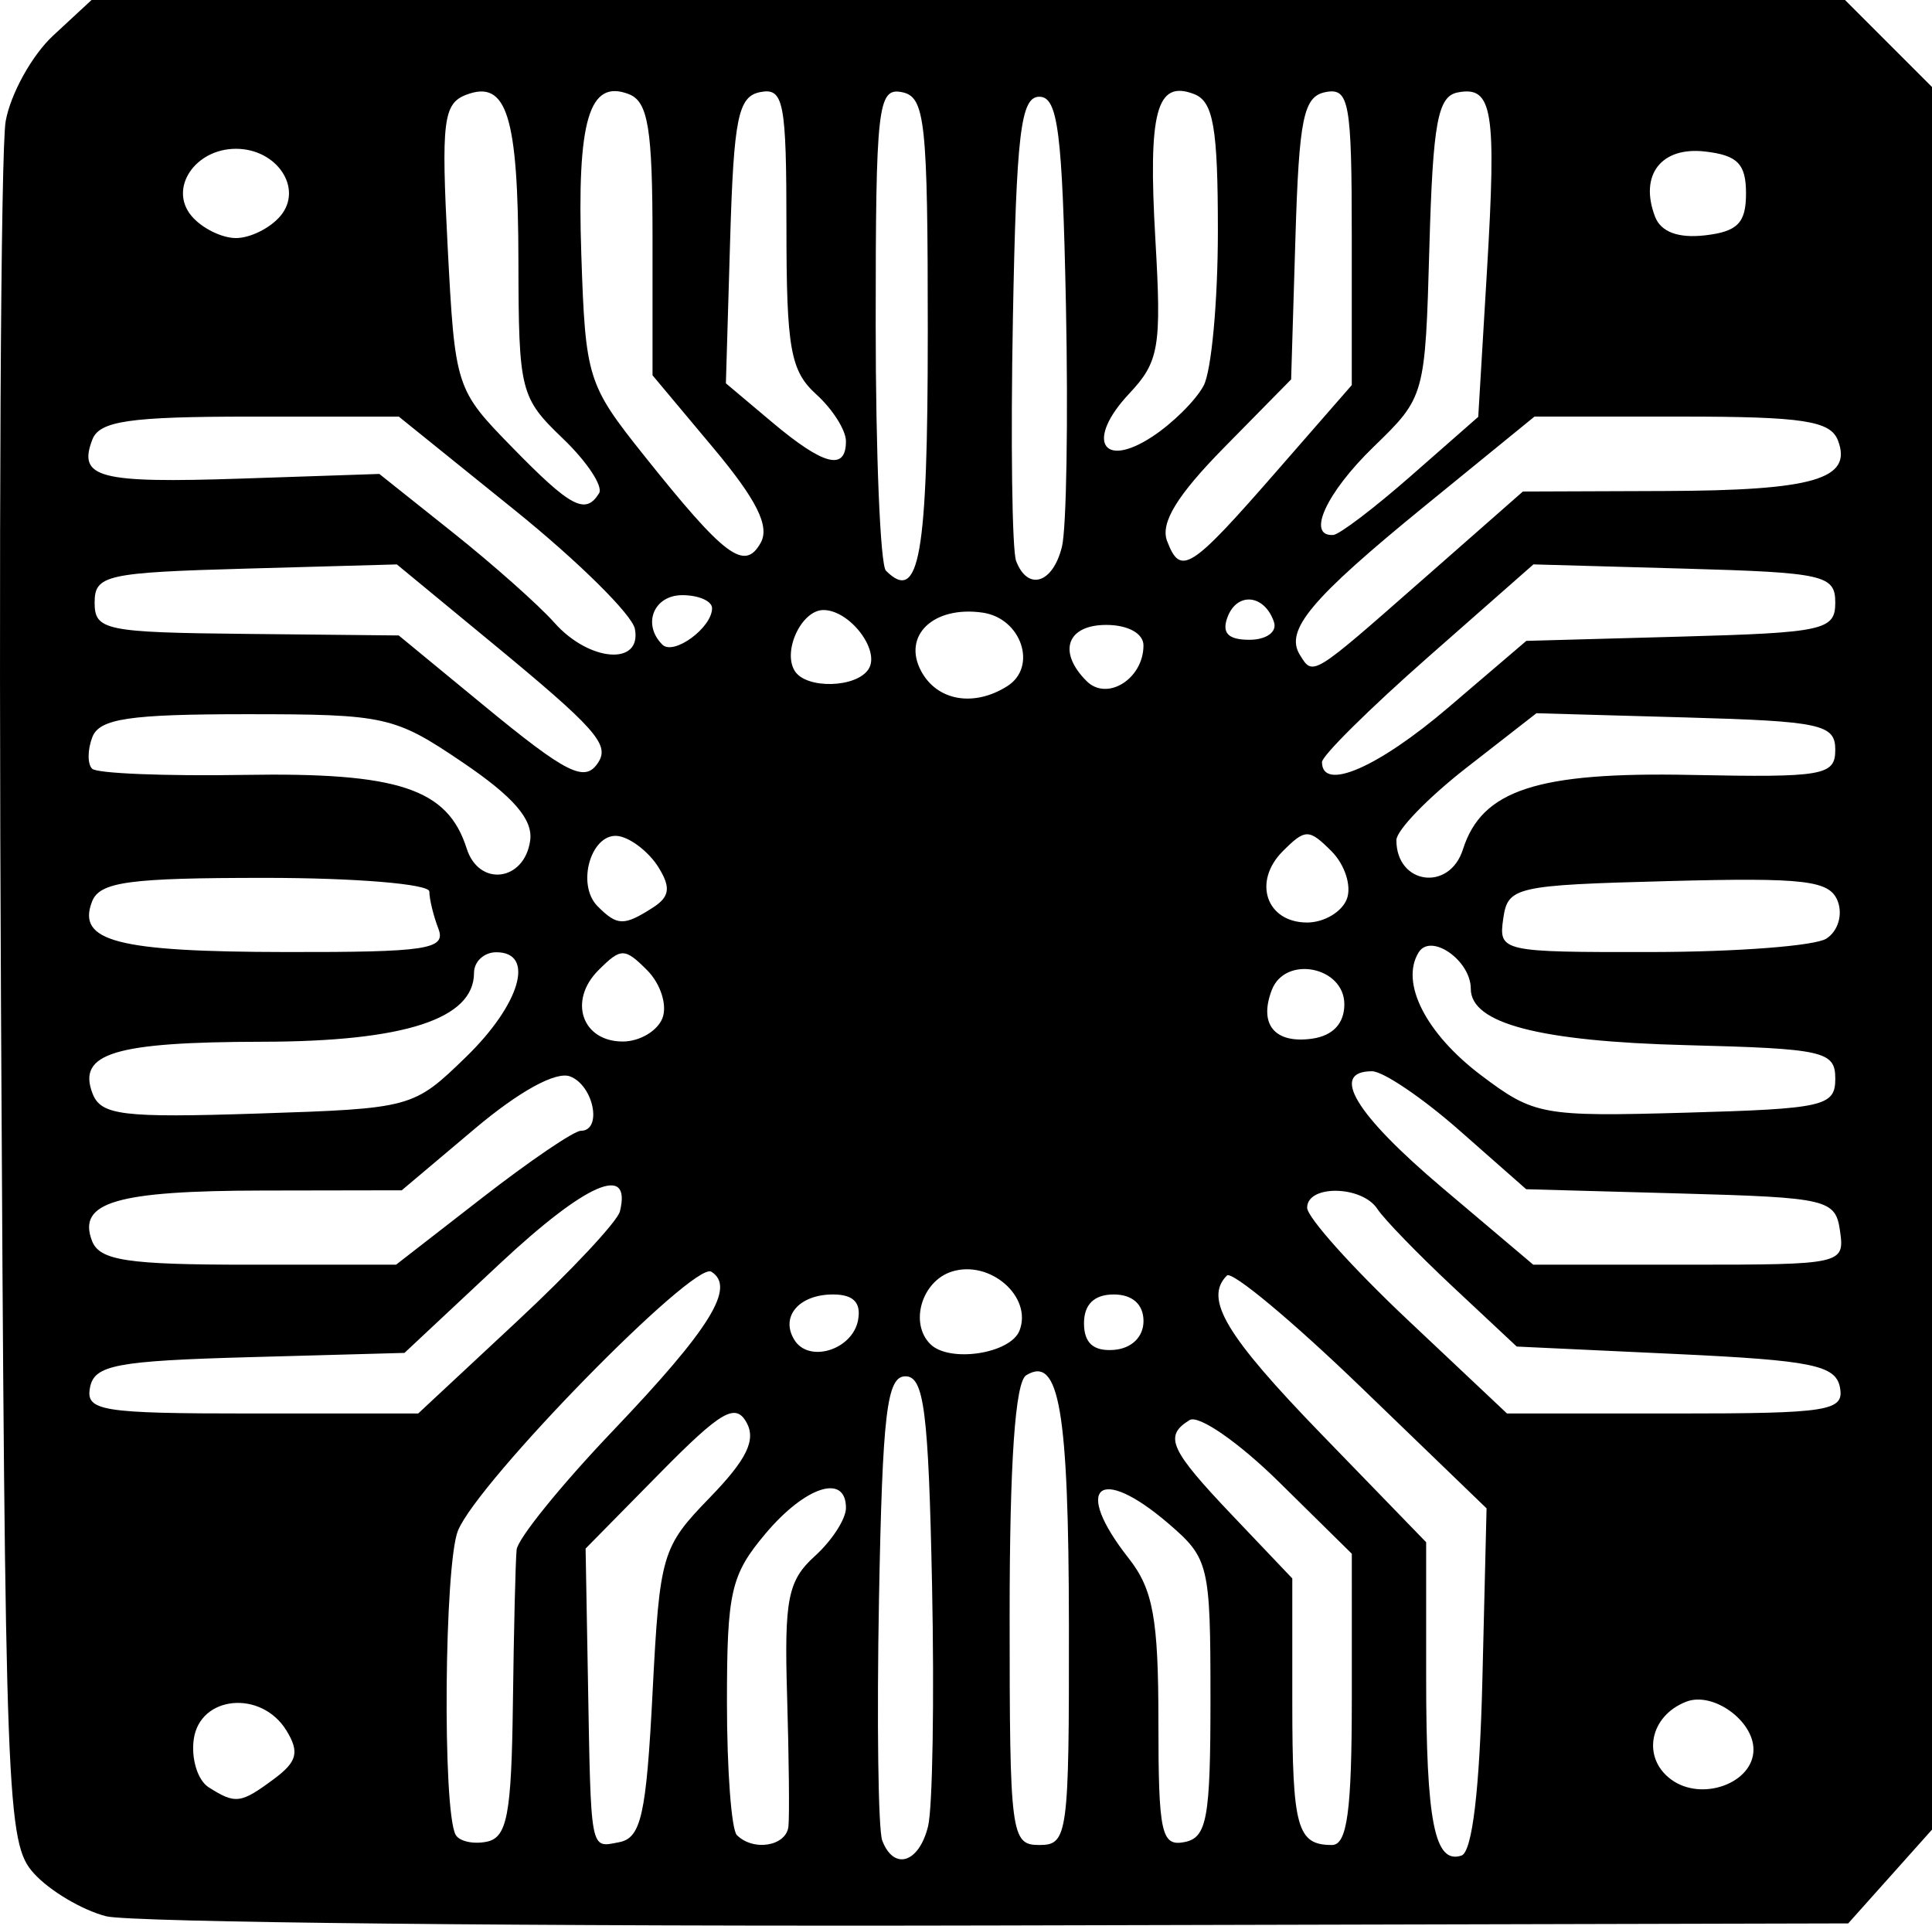 <svg xmlns="http://www.w3.org/2000/svg" xml:space="preserve" width="468.036" height="466.455" viewBox="0 0 123.835 123.416"><path d="M6.798 122.813c-1.537-.398-3.618-1.634-4.624-2.745-1.75-1.934-1.842-4.33-2.11-55.562-.155-29.447-.019-54.98.3-56.742.32-1.762 1.69-4.23 3.043-5.484L5.867 0H118.26l2.787 2.787 2.788 2.788v111.687l-2.685 3.005-2.686 3.005-54.436.132c-29.94.073-55.693-.193-57.23-.591zm52.687-5.76c.292-1.18.407-8.153.256-15.495-.228-11.11-.514-13.35-1.704-13.35-1.196 0-1.474 2.338-1.696 14.261-.145 7.844-.052 14.818.209 15.496.745 1.943 2.352 1.443 2.935-.911m35.532-9.435.267-10.948-8.033-7.75c-4.418-4.262-8.293-7.49-8.61-7.171-1.486 1.485-.08 3.838 6.096 10.208l6.675 6.884v8.67c0 9.252.542 11.983 2.263 11.412.693-.23 1.17-4.25 1.342-11.305m-62.142 1.547c.06-4.709.167-9.14.239-9.846s2.852-4.14 6.179-7.628c6.243-6.548 7.887-9.207 6.298-10.189-1.122-.693-14.952 13.442-16.236 16.595-.878 2.157-1.002 17.88-.154 19.486.223.423 1.117.627 1.986.455 1.32-.262 1.597-1.72 1.688-8.873m8.95-.655c.46-8.916.59-9.355 3.675-12.534 2.364-2.436 2.976-3.691 2.347-4.815-.71-1.268-1.638-.722-5.582 3.283l-4.73 4.803.148 8.307c.201 11.289.122 10.87 1.997 10.514 1.412-.27 1.742-1.741 2.146-9.558m8.71 8.544c.071-.656.032-4.416-.086-8.356-.187-6.216.049-7.403 1.78-8.969 1.096-.992 1.993-2.382 1.993-3.087 0-2.226-2.597-1.395-5.16 1.651-2.22 2.638-2.468 3.728-2.468 10.808 0 4.33.286 8.16.635 8.509 1.065 1.064 3.171.71 3.307-.556m17.977-12.874c-.015-13.797-.621-17.348-2.74-16.039-.704.435-1.06 5.605-1.06 15.38 0 14.089.082 14.725 1.907 14.725 1.822 0 1.907-.631 1.893-14.066m9.073 4.665c0-8.555-.1-8.972-2.675-11.186-4.483-3.853-6.186-2.39-2.57 2.208 1.566 1.99 1.908 3.869 1.908 10.472 0 7.152.185 8.01 1.669 7.72 1.446-.284 1.668-1.511 1.668-9.214m9.06.067V99.58l-4.677-4.607c-2.572-2.533-5.147-4.315-5.722-3.96-1.665 1.029-1.28 1.882 2.77 6.14l3.814 4.01v7.906c0 8.068.308 9.178 2.543 9.178.973 0 1.271-2.192 1.271-9.334m-69.08 5.098c1.482-1.1 1.64-1.718.794-3.099-1.606-2.618-5.543-2.253-5.94.552-.177 1.251.252 2.64.954 3.084 1.725 1.093 2.053 1.051 4.192-.537m94.826-1.88c0-1.865-2.601-3.724-4.3-3.072-2.362.906-2.882 3.597-.967 4.997 1.96 1.434 5.267.225 5.267-1.925m-79.27-27.428c3.477-3.239 6.452-6.417 6.612-7.063.77-3.102-2.17-1.82-7.709 3.36l-6.1 5.708-9.918.273c-8.56.237-9.962.503-10.237 1.943-.29 1.509.703 1.668 10.357 1.668h10.676zm84.814 4.22c-.273-1.428-1.786-1.737-10.518-2.145l-10.2-.477-4.077-3.814c-2.243-2.098-4.428-4.35-4.857-5.007-.985-1.505-4.5-1.566-4.5-.077 0 .612 2.883 3.83 6.406 7.152l6.405 6.037h10.83c9.799 0 10.799-.158 10.51-1.668M54.996 84.62c.218-1.131-.29-1.657-1.601-1.657-2.187 0-3.398 1.424-2.478 2.913.928 1.502 3.714.644 4.08-1.256m10.353.653c.835-2.175-1.9-4.55-4.345-3.775-1.924.611-2.722 3.3-1.378 4.643 1.22 1.22 5.15.624 5.723-.868m7.945-.606c0-1.069-.711-1.704-1.907-1.704-1.251 0-1.907.635-1.907 1.848 0 1.26.606 1.802 1.907 1.704 1.142-.086 1.907-.828 1.907-1.848m-42.383-7.903c3.04-2.36 5.88-4.29 6.313-4.29 1.401 0 .833-2.904-.682-3.485-.903-.347-3.265.95-6.13 3.367l-4.663 3.931-8.888.015c-9.419.014-11.914.75-10.964 3.227.483 1.257 2.25 1.526 10.037 1.526h9.451zm87.03 2.146c-.29-2.047-.76-2.158-10.21-2.419l-9.907-.273-4.293-3.78c-2.362-2.079-4.878-3.78-5.59-3.78-2.735 0-1.074 2.75 4.519 7.48l5.816 4.917h9.985c9.81 0 9.98-.037 9.68-2.145M29.855 67.756c3.498-3.392 4.468-6.726 1.958-6.726-.787 0-1.43.594-1.43 1.32 0 2.955-4.439 4.401-13.556 4.416-9.498.015-11.884.741-10.897 3.314.539 1.403 1.918 1.57 10.578 1.288 9.883-.323 9.984-.35 13.347-3.612m87.781 1.38c0-1.764-.717-1.926-9.536-2.152-9.445-.243-13.827-1.388-13.827-3.614 0-1.816-2.558-3.6-3.342-2.332-1.201 1.943.465 5.214 4.02 7.89 3.383 2.548 3.907 2.643 13.105 2.384 8.855-.249 9.58-.414 9.58-2.177m-75.173-3.889c.317-.827-.125-2.207-.984-3.065-1.445-1.445-1.676-1.445-3.121 0-1.95 1.95-1.055 4.57 1.56 4.57 1.082 0 2.227-.677 2.545-1.505m43.705-.88c0-2.417-3.788-3.164-4.65-.917-.849 2.211.19 3.46 2.594 3.118 1.322-.189 2.056-.974 2.056-2.2M28.1 59.523c-.319-.83-.58-1.903-.58-2.384 0-.482-4.733-.876-10.519-.876-8.765 0-10.617.254-11.105 1.527-.976 2.542 1.6 3.211 12.43 3.226 9.052.015 10.28-.174 9.774-1.493m88.959.636c.746-.473 1.068-1.528.733-2.402-.512-1.334-2.082-1.52-10.867-1.288-9.828.26-10.282.363-10.574 2.416-.299 2.107-.127 2.146 9.536 2.131 5.413-.007 10.44-.393 11.172-.857m-75.234-1.976c1.106-.706 1.191-1.296.374-2.608-.58-.933-1.705-1.824-2.499-1.98-1.765-.349-2.82 3.064-1.389 4.495 1.254 1.254 1.675 1.265 3.514.093m44.502-.564c.318-.827-.125-2.206-.984-3.065-1.445-1.445-1.676-1.445-3.121 0-1.95 1.95-1.055 4.57 1.56 4.57 1.083 0 2.228-.677 2.545-1.505m-52.345-3.75c.187-1.347-1.063-2.796-4.31-4.996-4.388-2.973-4.955-3.1-13.882-3.1-7.51 0-9.417.285-9.873 1.472-.31.81-.317 1.72-.013 2.023.303.303 4.695.48 9.76.395 9.883-.167 13.03.876 14.25 4.722.786 2.476 3.705 2.106 4.068-.516zm59.786.572c1.211-3.815 4.762-4.975 14.62-4.776 8.495.17 9.247.04 9.247-1.614 0-1.628-.92-1.827-9.578-2.07l-9.577-.27-4.488 3.496c-2.468 1.923-4.488 4.011-4.488 4.64 0 2.843 3.4 3.316 4.264.594m-55.4-5.614c.702-1.136-.25-2.196-6.883-7.666l-6.048-4.988-9.686.27c-8.96.25-9.686.414-9.686 2.178 0 1.777.668 1.914 9.746 2.006l9.747.099 5.382 4.43c5.448 4.486 6.579 5.045 7.428 3.671zM92.85 45.33l4.983-4.256 9.9-.273c9.175-.253 9.902-.413 9.902-2.18 0-1.765-.726-1.928-9.673-2.178l-9.674-.271-6.776 5.963c-3.726 3.28-6.776 6.298-6.776 6.707 0 1.91 3.584.359 8.114-3.512m-28.284-1.355c1.953-1.238.902-4.358-1.586-4.712-3.147-.449-5.159 1.467-3.937 3.749 1.022 1.91 3.38 2.32 5.523.963m8.727-2.61c0-.766-.995-1.314-2.384-1.314-2.528 0-3.134 1.73-1.262 3.6 1.315 1.316 3.646-.145 3.646-2.286M55.68 42.87c.747-1.21-1.224-3.773-2.902-3.773-1.397 0-2.632 2.618-1.84 3.9.733 1.185 3.984 1.098 4.742-.127zm35.44-5.663 6.492-5.705 9.059-.033c9.588-.032 12.088-.76 11.135-3.243-.482-1.257-2.25-1.527-10.019-1.527h-9.432l-7 5.705c-7.32 5.967-9.017 7.984-8.042 9.56.852 1.38.752 1.442 7.807-4.759zm-50.426 3.098c-.175-.91-3.65-4.343-7.724-7.629l-7.407-5.975h-9.54c-7.718 0-9.647.28-10.104 1.471-.943 2.458.4 2.808 9.577 2.5l8.817-.297 4.704 3.746c2.587 2.06 5.522 4.666 6.52 5.791 2.235 2.517 5.616 2.774 5.157.392zm4.947-1.324c0-.46-.858-.837-1.907-.837-1.833 0-2.585 1.865-1.28 3.17.722.722 3.187-1.083 3.187-2.333m36.018.891c-.589-1.766-2.347-1.966-2.972-.338-.395 1.03.022 1.47 1.393 1.47 1.086 0 1.789-.503 1.579-1.132zM59.468 21.39c0-13.684-.164-15.196-1.67-15.486-1.533-.295-1.669.914-1.669 14.847 0 8.343.295 15.464.656 15.824 2.14 2.14 2.682-.926 2.682-15.185m8.599 13.656c.292-1.18.407-8.154.257-15.496-.229-11.11-.515-13.35-1.705-13.35-1.196 0-1.474 2.338-1.695 14.261-.146 7.844-.052 14.818.208 15.496.745 1.943 2.352 1.443 2.935-.911m-22.363-6.36-3.878-4.633v-8.718c0-7.115-.281-8.826-1.527-9.305-2.542-.975-3.325 1.675-3.038 10.271.264 7.927.396 8.349 4.007 12.874 5.202 6.52 6.458 7.46 7.492 5.612.593-1.06-.26-2.762-3.056-6.102M81.81 30.22l4.834-5.539v-9.55c0-8.581-.169-9.518-1.668-9.231-1.426.273-1.71 1.637-1.944 9.367l-.275 9.049-4.29 4.36c-3.026 3.075-4.104 4.842-3.66 6 .867 2.26 1.48 1.871 7.003-4.456m8.649.261 4.291-3.765.556-9.306c.621-10.383.372-11.915-1.868-11.487-1.285.246-1.595 1.932-1.819 9.903-.269 9.57-.283 9.62-3.576 12.811-3.038 2.945-4.323 5.75-2.59 5.65.393-.021 2.646-1.735 5.006-3.806m-52.061 1.132c.274-.444-.773-2.026-2.328-3.516-2.723-2.609-2.827-3.024-2.841-11.35-.016-9.346-.747-11.67-3.356-10.67-1.46.561-1.6 1.712-1.18 9.741.473 9.023.51 9.14 4.138 12.854 3.756 3.848 4.699 4.346 5.567 2.941m15.824-3.335c0-.706-.858-2.06-1.907-3.009-1.65-1.493-1.907-2.937-1.907-10.707 0-8.04-.175-8.948-1.669-8.662-1.428.273-1.708 1.642-1.94 9.493l-.272 9.174 2.967 2.497c3.296 2.773 4.728 3.14 4.728 1.214m22.925-3.558c.503-.94.915-5.399.915-9.908 0-6.637-.29-8.31-1.527-8.784-2.41-.925-2.954 1.114-2.48 9.308.402 6.925.244 7.848-1.69 9.906-2.775 2.955-1.737 4.86 1.494 2.742 1.306-.855 2.785-2.324 3.288-3.264M17.986 13.827c1.457-1.756-.233-4.291-2.861-4.291s-4.318 2.535-2.86 4.291c.652.787 1.94 1.43 2.86 1.43s2.208-.643 2.86-1.43m93.929-1.43c0-1.893-.541-2.447-2.628-2.687-2.818-.324-4.225 1.513-3.201 4.18.374.975 1.487 1.39 3.2 1.193 2.088-.24 2.629-.793 2.629-2.686"/></svg>